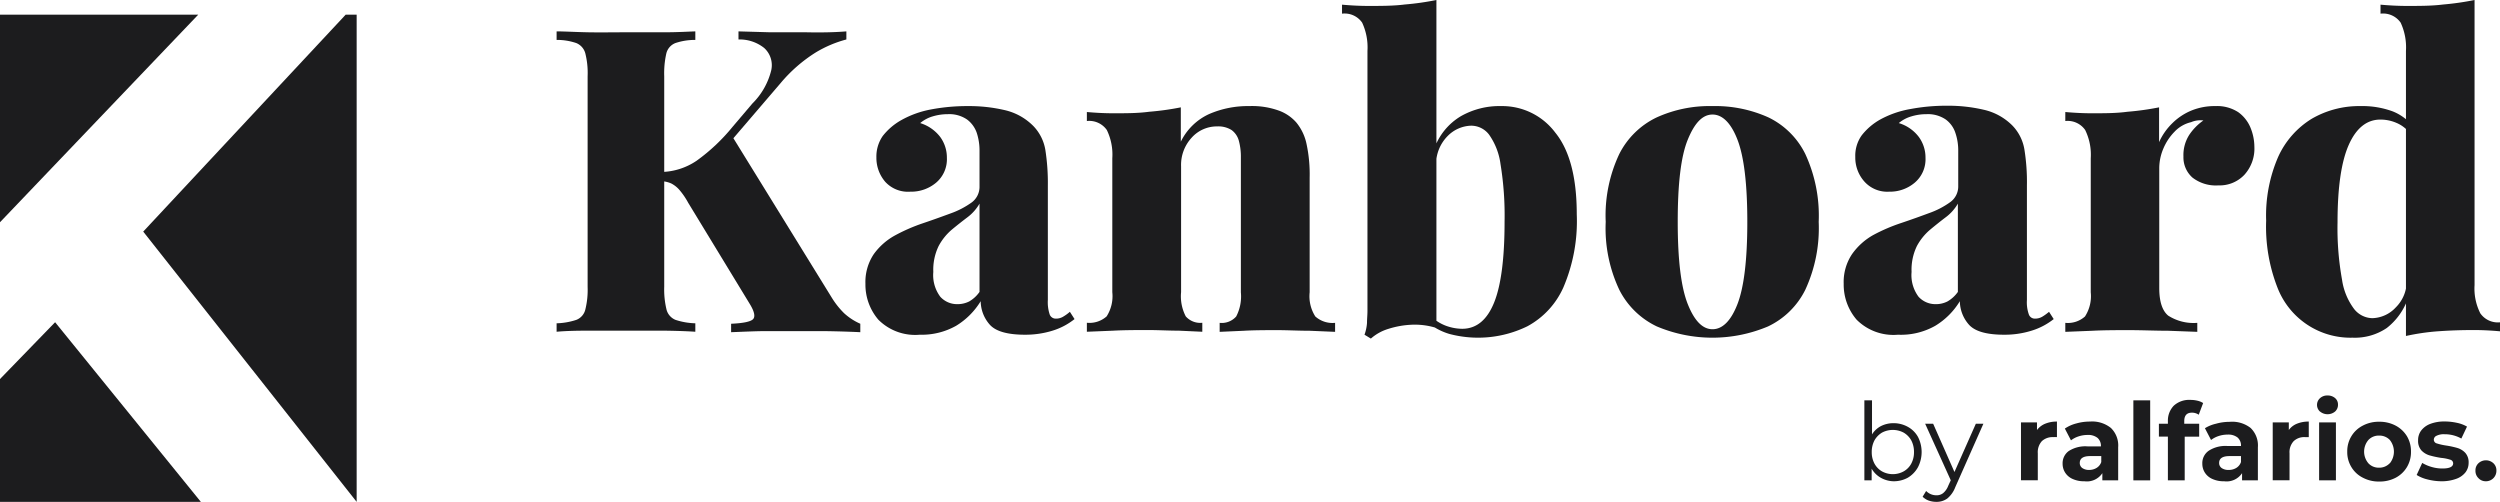 <svg id="Layer_1" data-name="Layer 1" xmlns="http://www.w3.org/2000/svg" viewBox="0 0 278.07 55.82"><defs><style>.cls-1{fill:#1c1c1e;}</style></defs><polygon class="cls-1" points="38.45 1.63 15.93 25.76 39.67 55.82 39.67 1.63 38.45 1.63"/><polygon class="cls-1" points="22.05 1.63 0 1.63 0 24.72 22.05 1.63"/><polygon class="cls-1" points="0 42.16 0 55.82 22.34 55.82 6.13 35.84 0 42.16"/><path class="cls-1" d="M136.86,15.36v.95a6.83,6.83,0,0,0-2.22.35,1.66,1.66,0,0,0-1,1.13,10,10,0,0,0-.24,2.57V43.77a9.5,9.5,0,0,0,.26,2.55,1.69,1.69,0,0,0,1,1.13,7.71,7.71,0,0,0,2.2.38v.94c-.88-.06-2-.1-3.38-.12l-4.13,0-4.53,0q-2.11,0-3.39.12v-.94a7.7,7.7,0,0,0,2.19-.38,1.64,1.64,0,0,0,1-1.13,9.1,9.1,0,0,0,.26-2.55V20.36a9,9,0,0,0-.26-2.57,1.71,1.71,0,0,0-1-1.13,6.62,6.62,0,0,0-2.19-.35v-.95c.85,0,2,.07,3.39.1s2.93,0,4.53,0c1.39,0,2.77,0,4.13,0S136,15.39,136.86,15.36Zm16.8,0v.9a13,13,0,0,0-3.4,1.44,16.56,16.56,0,0,0-3.92,3.42l-8.73,10.19,3.26-4.43L152.05,45a9.17,9.17,0,0,0,1.35,1.7,6.52,6.52,0,0,0,1.81,1.18v.94q-1.83-.09-4-.12l-4,0-2.55,0c-1,0-2.28.06-3.82.12v-.94c1.38-.06,2.2-.24,2.45-.52s.14-.82-.33-1.61l-6.89-11.32a8.25,8.25,0,0,0-1-1.46,3.08,3.08,0,0,0-.88-.69,3,3,0,0,0-1.13-.26V31A7.24,7.24,0,0,0,137,29.75a20.8,20.8,0,0,0,4-3.77l2.21-2.6a7.81,7.81,0,0,0,2.1-3.72,2.58,2.58,0,0,0-.8-2.46,4.39,4.39,0,0,0-2.85-.94v-.9l3.49.1c1.07,0,2.39,0,4,0C150.92,15.5,152.46,15.46,153.66,15.36Z" transform="translate(-59.52 -11.87)"/><path class="cls-1" d="M161.82,49.1a5.77,5.77,0,0,1-4.6-1.67,6,6,0,0,1-1.44-4,5.57,5.57,0,0,1,.92-3.28,7.11,7.11,0,0,1,2.38-2.1,19.54,19.54,0,0,1,3.07-1.34c1.07-.36,2.09-.73,3.07-1.09a9.4,9.4,0,0,0,2.36-1.22,2.15,2.15,0,0,0,.89-1.77V28.67a6.28,6.28,0,0,0-.3-2,3.11,3.11,0,0,0-1.09-1.51,3.5,3.5,0,0,0-2.15-.59,5.78,5.78,0,0,0-1.65.24,3.84,3.84,0,0,0-1.41.75,4.45,4.45,0,0,1,2.24,1.56,3.89,3.89,0,0,1,.73,2.31,3.41,3.41,0,0,1-1.2,2.76,4.3,4.3,0,0,1-2.86,1A3.43,3.43,0,0,1,158,32.11a4.07,4.07,0,0,1-1-2.73,4,4,0,0,1,.71-2.39,6.91,6.91,0,0,1,2.08-1.77,10.75,10.75,0,0,1,3.3-1.18,21.59,21.59,0,0,1,4.11-.37,17.34,17.34,0,0,1,4.08.45,6.52,6.52,0,0,1,3.18,1.77,5,5,0,0,1,1.33,2.64,23.77,23.77,0,0,1,.28,4V45.23a4.31,4.31,0,0,0,.21,1.63.71.71,0,0,0,.68.45,1.53,1.53,0,0,0,.85-.24,4.63,4.63,0,0,0,.71-.52l.52.81a7.43,7.43,0,0,1-2.45,1.29,10.13,10.13,0,0,1-3.07.45c-1.95,0-3.26-.38-3.92-1.13a4,4,0,0,1-1-2.6,8.16,8.16,0,0,1-2.74,2.74A7.78,7.78,0,0,1,161.82,49.1Zm4.2-3.4a2.86,2.86,0,0,0,1.3-.3,3.61,3.61,0,0,0,1.15-1.06V34.52a5,5,0,0,1-1.36,1.53c-.57.43-1.15.89-1.73,1.37a6.26,6.26,0,0,0-1.46,1.82,6.05,6.05,0,0,0-.59,2.88,4,4,0,0,0,.78,2.76A2.51,2.51,0,0,0,166,45.7Z" transform="translate(-59.52 -11.87)"/><path class="cls-1" d="M198.48,23.67a8.74,8.74,0,0,1,3.33.52,4.7,4.7,0,0,1,1.91,1.32,5.54,5.54,0,0,1,1.11,2.31,16.12,16.12,0,0,1,.36,3.82V44.38a4.18,4.18,0,0,0,.63,2.69,2.87,2.87,0,0,0,2.2.71v1l-2.81-.12c-1.24,0-2.45-.07-3.61-.07s-2.53,0-3.73.07l-2.69.12v-1a2.14,2.14,0,0,0,1.84-.71,4.84,4.84,0,0,0,.52-2.69v-15a6.77,6.77,0,0,0-.23-1.87,2.17,2.17,0,0,0-.81-1.18,2.78,2.78,0,0,0-1.6-.4,3.76,3.76,0,0,0-2.83,1.25,4.46,4.46,0,0,0-1.18,3.19v14a4.84,4.84,0,0,0,.52,2.69,2.14,2.14,0,0,0,1.84.71v1l-2.6-.12c-1.13,0-2.28-.07-3.44-.07s-2.58,0-3.87.07l-2.93.12v-1a2.87,2.87,0,0,0,2.2-.71,4.18,4.18,0,0,0,.63-2.69V29.47a6.26,6.26,0,0,0-.61-3.14,2.39,2.39,0,0,0-2.22-1v-1c1,.09,2,.14,2.93.14,1.41,0,2.76,0,4-.17a30.51,30.51,0,0,0,3.52-.49v3.82A6.52,6.52,0,0,1,194,24.56,10.82,10.82,0,0,1,198.48,23.67Z" transform="translate(-59.52 -11.87)"/><path class="cls-1" d="M219.29,11.87V48.35a8,8,0,0,0-2.78-.36,10,10,0,0,0-2.6.47A5.22,5.22,0,0,0,212,49.53l-.71-.43a4.8,4.8,0,0,0,.28-1.32c0-.44.05-.88.05-1.32V17.53a6.52,6.52,0,0,0-.59-3.14,2.37,2.37,0,0,0-2.24-1v-1c1,.09,2,.14,2.92.14,1.45,0,2.8,0,4.06-.16A30.49,30.49,0,0,0,219.29,11.87Zm7.22,11.8a7.37,7.37,0,0,1,6,2.95q2.39,2.94,2.39,9.08a18.73,18.73,0,0,1-1.49,8.14,9.13,9.13,0,0,1-4,4.32,12.46,12.46,0,0,1-8.69.85A6.83,6.83,0,0,1,218,47.45l.61-.47a4.9,4.9,0,0,0,1.7,1.11,5.39,5.39,0,0,0,1.84.35c1.61,0,2.79-1,3.57-2.95s1.15-5,1.15-8.94a35.43,35.43,0,0,0-.45-6.42,7.36,7.36,0,0,0-1.27-3.28,2.5,2.5,0,0,0-2-1A3.8,3.8,0,0,0,220.54,27a4.46,4.46,0,0,0-1.29,3.14l-.1-2A6.88,6.88,0,0,1,222,24.8,8.67,8.67,0,0,1,226.51,23.67Z" transform="translate(-59.52 -11.87)"/><path class="cls-1" d="M250,23.67a14.36,14.36,0,0,1,6.2,1.25A8.86,8.86,0,0,1,260.32,29a16.31,16.31,0,0,1,1.49,7.55,16.31,16.31,0,0,1-1.49,7.55,8.86,8.86,0,0,1-4.15,4.08,15.9,15.9,0,0,1-12.36,0,9,9,0,0,1-4.18-4.08,16,16,0,0,1-1.51-7.55A16,16,0,0,1,239.63,29a9,9,0,0,1,4.18-4.08A14.24,14.24,0,0,1,250,23.67Zm0,.94c-1.11,0-2,.94-2.76,2.81s-1.11,4.91-1.11,9.13.37,7.26,1.11,9.13,1.65,2.81,2.76,2.81,2.06-.94,2.78-2.81,1.09-4.91,1.09-9.13-.37-7.26-1.09-9.13S251.1,24.61,250,24.61Z" transform="translate(-59.52 -11.87)"/><path class="cls-1" d="M270.63,49.1a5.78,5.78,0,0,1-4.6-1.67,6,6,0,0,1-1.44-4,5.57,5.57,0,0,1,.92-3.28A7.15,7.15,0,0,1,267.9,38,19.43,19.43,0,0,1,271,36.67c1.07-.36,2.1-.73,3.07-1.09a9.23,9.23,0,0,0,2.36-1.22,2.14,2.14,0,0,0,.9-1.77V28.67a6,6,0,0,0-.31-2,3,3,0,0,0-1.08-1.51,3.52,3.52,0,0,0-2.15-.59,5.68,5.68,0,0,0-1.65.24,3.8,3.8,0,0,0-1.42.75,4.36,4.36,0,0,1,2.24,1.56,3.89,3.89,0,0,1,.73,2.31,3.41,3.41,0,0,1-1.2,2.76,4.26,4.26,0,0,1-2.85,1,3.41,3.41,0,0,1-2.76-1.14,4,4,0,0,1-1-2.73,3.89,3.89,0,0,1,.71-2.39,6.86,6.86,0,0,1,2.07-1.77A10.81,10.81,0,0,1,272,24a21.48,21.48,0,0,1,4.1-.37,17.34,17.34,0,0,1,4.08.45,6.51,6.51,0,0,1,3.19,1.77,5,5,0,0,1,1.32,2.64,22.74,22.74,0,0,1,.28,4V45.23a4.06,4.06,0,0,0,.22,1.63.7.7,0,0,0,.68.45,1.56,1.56,0,0,0,.85-.24,5.17,5.17,0,0,0,.71-.52l.52.81a7.48,7.48,0,0,1-2.46,1.29,10,10,0,0,1-3.07.45c-1.95,0-3.25-.38-3.91-1.13a4,4,0,0,1-1-2.6,8.07,8.07,0,0,1-2.74,2.74A7.75,7.75,0,0,1,270.63,49.1Zm4.2-3.4a2.8,2.8,0,0,0,1.3-.3,3.63,3.63,0,0,0,1.16-1.06V34.52a5,5,0,0,1-1.37,1.53c-.57.43-1.14.89-1.72,1.37a6.29,6.29,0,0,0-1.47,1.82,6.05,6.05,0,0,0-.59,2.88,4,4,0,0,0,.78,2.76A2.53,2.53,0,0,0,274.83,45.7Z" transform="translate(-59.52 -11.87)"/><path class="cls-1" d="M305.93,23.67a4.31,4.31,0,0,1,2.55.68,4,4,0,0,1,1.37,1.75,5.7,5.7,0,0,1,.42,2.1,4.34,4.34,0,0,1-1.11,3.11,3.78,3.78,0,0,1-2.9,1.18,4.24,4.24,0,0,1-2.88-.87,3,3,0,0,1-1-2.34,4.17,4.17,0,0,1,.64-2.4,6,6,0,0,1,1.58-1.61,2.58,2.58,0,0,0-1.37.19,3.67,3.67,0,0,0-1.84,1.06,6,6,0,0,0-1.25,1.89,5.58,5.58,0,0,0-.45,2.19V43.91c0,1.51.34,2.53,1,3.07a5.23,5.23,0,0,0,3.23.8v1l-3.21-.12c-1.42,0-2.88-.07-4.39-.07-1.35,0-2.71,0-4.08.07l-3,.12v-1a2.85,2.85,0,0,0,2.19-.71,4.17,4.17,0,0,0,.64-2.69V29.47a6.25,6.25,0,0,0-.62-3.14,2.38,2.38,0,0,0-2.21-1v-1c1,.09,2,.14,2.92.14,1.42,0,2.76,0,4-.17a30.63,30.63,0,0,0,3.51-.49v3.87a6.87,6.87,0,0,1,1.49-2.12,6.58,6.58,0,0,1,2.12-1.4A6.83,6.83,0,0,1,305.93,23.67Z" transform="translate(-59.52 -11.87)"/><path class="cls-1" d="M322.07,23.67a9.75,9.75,0,0,1,3.59.59,5.48,5.48,0,0,1,2.5,2l-.57.47a3.61,3.61,0,0,0-1.49-1.18,4.52,4.52,0,0,0-1.81-.38c-1.51,0-2.69.94-3.52,2.81s-1.25,4.74-1.25,8.61a32.15,32.15,0,0,0,.5,6.39,7.09,7.09,0,0,0,1.36,3.28,2.65,2.65,0,0,0,2,1A3.68,3.68,0,0,0,326,46.06a4.09,4.09,0,0,0,1.21-3l.14,2A7.17,7.17,0,0,1,325,48.35a6.31,6.31,0,0,1-3.8,1.08,8.71,8.71,0,0,1-8.37-5.59,18.58,18.58,0,0,1-1.25-7.43,16.38,16.38,0,0,1,1.34-7.1,9.62,9.62,0,0,1,3.73-4.23A10.49,10.49,0,0,1,322.07,23.67Zm12.69-11.8V43.58a6.09,6.09,0,0,0,.64,3.14,2.37,2.37,0,0,0,2.19,1v1c-1-.09-1.95-.14-2.92-.14-1.42,0-2.75.05-4,.14a24.87,24.87,0,0,0-3.54.52V17.53a6.52,6.52,0,0,0-.59-3.14,2.38,2.38,0,0,0-2.24-1v-1c1,.09,2,.14,2.92.14,1.45,0,2.8,0,4.06-.16A30.49,30.49,0,0,0,334.76,11.87Z" transform="translate(-59.52 -11.87)"/><path class="cls-1" d="M271.73,59.35a2.86,2.86,0,0,1,1.13,1.13,3.69,3.69,0,0,1,0,3.34A3.09,3.09,0,0,1,271.73,65a3.23,3.23,0,0,1-1.61.4A3,3,0,0,1,268.7,65a2.71,2.71,0,0,1-1-1V65.3h-.81V56.4h.85v3.79a2.57,2.57,0,0,1,1-.93,3.06,3.06,0,0,1,1.39-.32A3.24,3.24,0,0,1,271.73,59.35Zm-.47,4.95a2.16,2.16,0,0,0,.85-.87,2.66,2.66,0,0,0,.3-1.28,2.73,2.73,0,0,0-.3-1.29,2.29,2.29,0,0,0-.85-.87,2.57,2.57,0,0,0-2.41,0,2.34,2.34,0,0,0-.84.87,2.73,2.73,0,0,0-.3,1.29,2.66,2.66,0,0,0,.3,1.28,2.2,2.2,0,0,0,.84.87,2.5,2.5,0,0,0,2.41,0Z" transform="translate(-59.52 -11.87)"/><path class="cls-1" d="M280.13,59,277,66.06a3,3,0,0,1-.89,1.26,2,2,0,0,1-1.21.37,2.61,2.61,0,0,1-.85-.14,1.92,1.92,0,0,1-.68-.43l.39-.64a1.58,1.58,0,0,0,1.15.48,1.15,1.15,0,0,0,.74-.24,2,2,0,0,0,.57-.82l.28-.61L273.65,59h.89l2.37,5.37L279.29,59Z" transform="translate(-59.52 -11.87)"/><path class="cls-1" d="M287,59a3.36,3.36,0,0,1,1.31-.24v1.73a3.94,3.94,0,0,0-.42,0,1.74,1.74,0,0,0-1.26.45,1.83,1.83,0,0,0-.45,1.35v3h-1.87V58.85h1.78v.85A2.15,2.15,0,0,1,287,59Z" transform="translate(-59.52 -11.87)"/><path class="cls-1" d="M294.31,59.47a2.7,2.7,0,0,1,.81,2.15V65.3h-1.76v-.8a2.07,2.07,0,0,1-2,.9,3,3,0,0,1-1.29-.25,1.89,1.89,0,0,1-.84-.7,1.81,1.81,0,0,1-.29-1,1.67,1.67,0,0,1,.68-1.41,3.4,3.4,0,0,1,2.09-.52h1.49a1.18,1.18,0,0,0-.37-.94,1.65,1.65,0,0,0-1.12-.33,3.18,3.18,0,0,0-1,.16,2.78,2.78,0,0,0-.84.44l-.68-1.31a4,4,0,0,1,1.27-.57,5.52,5.52,0,0,1,1.52-.21A3.32,3.32,0,0,1,294.31,59.47Zm-1.6,4.45a1.21,1.21,0,0,0,.53-.66V62.6H292c-.77,0-1.15.26-1.15.76a.67.67,0,0,0,.28.57,1.28,1.28,0,0,0,.77.21A1.58,1.58,0,0,0,292.71,63.92Z" transform="translate(-59.52 -11.87)"/><path class="cls-1" d="M296.81,56.4h1.87v8.9h-1.87Z" transform="translate(-59.52 -11.87)"/><path class="cls-1" d="M302.47,59h1.66v1.44h-1.61V65.3h-1.87V60.43h-1V59h1V58.7A2.38,2.38,0,0,1,301.3,57a2.52,2.52,0,0,1,1.84-.65,3.44,3.44,0,0,1,.8.09,2,2,0,0,1,.63.26L304.08,58a1.31,1.31,0,0,0-.76-.23c-.56,0-.85.31-.85.94Z" transform="translate(-59.52 -11.87)"/><path class="cls-1" d="M309.85,59.47a2.7,2.7,0,0,1,.81,2.15V65.3H308.9v-.8a2.07,2.07,0,0,1-2,.9,3,3,0,0,1-1.29-.25,1.89,1.89,0,0,1-.84-.7,1.81,1.81,0,0,1-.29-1A1.67,1.67,0,0,1,305.2,62a3.4,3.4,0,0,1,2.09-.52h1.49a1.18,1.18,0,0,0-.37-.94,1.65,1.65,0,0,0-1.12-.33,3.18,3.18,0,0,0-1,.16,2.78,2.78,0,0,0-.84.44l-.68-1.31A4,4,0,0,1,306,59a5.52,5.52,0,0,1,1.52-.21A3.32,3.32,0,0,1,309.85,59.47Zm-1.6,4.45a1.21,1.21,0,0,0,.53-.66V62.6H307.5c-.77,0-1.15.26-1.15.76a.67.67,0,0,0,.28.57,1.28,1.28,0,0,0,.77.21A1.58,1.58,0,0,0,308.25,63.92Z" transform="translate(-59.52 -11.87)"/><path class="cls-1" d="M315,59a3.38,3.38,0,0,1,1.32-.24v1.73l-.42,0a1.7,1.7,0,0,0-1.26.45,1.8,1.8,0,0,0-.46,1.35v3h-1.87V58.85h1.79v.85A2.06,2.06,0,0,1,315,59Z" transform="translate(-59.52 -11.87)"/><path class="cls-1" d="M317.57,57.65a1,1,0,0,1,0-1.49,1.17,1.17,0,0,1,.84-.3,1.24,1.24,0,0,1,.84.29.93.93,0,0,1,.32.72,1,1,0,0,1-.32.77,1.31,1.31,0,0,1-1.68,0Zm-.1,1.2h1.87V65.3h-1.87Z" transform="translate(-59.52 -11.87)"/><path class="cls-1" d="M322.33,65a3.08,3.08,0,0,1-1.27-1.18,3.17,3.17,0,0,1-.46-1.71,3.21,3.21,0,0,1,.46-1.72,3.15,3.15,0,0,1,1.27-1.18,3.76,3.76,0,0,1,1.82-.43,3.8,3.8,0,0,1,1.83.43,3.25,3.25,0,0,1,1.26,1.18,3.29,3.29,0,0,1,.45,1.72,3.26,3.26,0,0,1-.45,1.71A3.18,3.18,0,0,1,326,65a3.8,3.8,0,0,1-1.83.43A3.76,3.76,0,0,1,322.33,65Zm3-1.59a2.08,2.08,0,0,0,0-2.61,1.59,1.59,0,0,0-1.19-.48,1.57,1.57,0,0,0-1.18.48,2,2,0,0,0,0,2.61,1.57,1.57,0,0,0,1.18.48A1.59,1.59,0,0,0,325.34,63.38Z" transform="translate(-59.52 -11.87)"/><path class="cls-1" d="M329.54,65.2a4,4,0,0,1-1.22-.5l.62-1.34a4.25,4.25,0,0,0,1.05.45,4.19,4.19,0,0,0,1.2.17c.79,0,1.19-.19,1.19-.58a.42.42,0,0,0-.33-.4,4.55,4.55,0,0,0-1-.2,10.17,10.17,0,0,1-1.3-.28,2.06,2.06,0,0,1-.9-.55,1.59,1.59,0,0,1-.37-1.13,1.75,1.75,0,0,1,.35-1.09,2.29,2.29,0,0,1,1-.73,4.32,4.32,0,0,1,1.6-.27,6.39,6.39,0,0,1,1.37.15,3.74,3.74,0,0,1,1.12.42l-.63,1.33a3.74,3.74,0,0,0-1.86-.48,1.8,1.8,0,0,0-.9.17.48.48,0,0,0-.3.43.43.43,0,0,0,.33.42,6.35,6.35,0,0,0,1,.23,9.81,9.81,0,0,1,1.3.28,2,2,0,0,1,.87.54,1.57,1.57,0,0,1,.37,1.11,1.73,1.73,0,0,1-.36,1.07,2.29,2.29,0,0,1-1.05.72,4.68,4.68,0,0,1-1.63.26A6.39,6.39,0,0,1,329.54,65.2Z" transform="translate(-59.52 -11.87)"/><path class="cls-1" d="M335.2,65.06a1.11,1.11,0,0,1-.34-.84,1.07,1.07,0,0,1,.34-.83,1.22,1.22,0,0,1,1.65,0,1.07,1.07,0,0,1,.34.83A1.16,1.16,0,0,1,336,65.4,1.09,1.09,0,0,1,335.2,65.06Z" transform="translate(-59.52 -11.87)"/></svg>